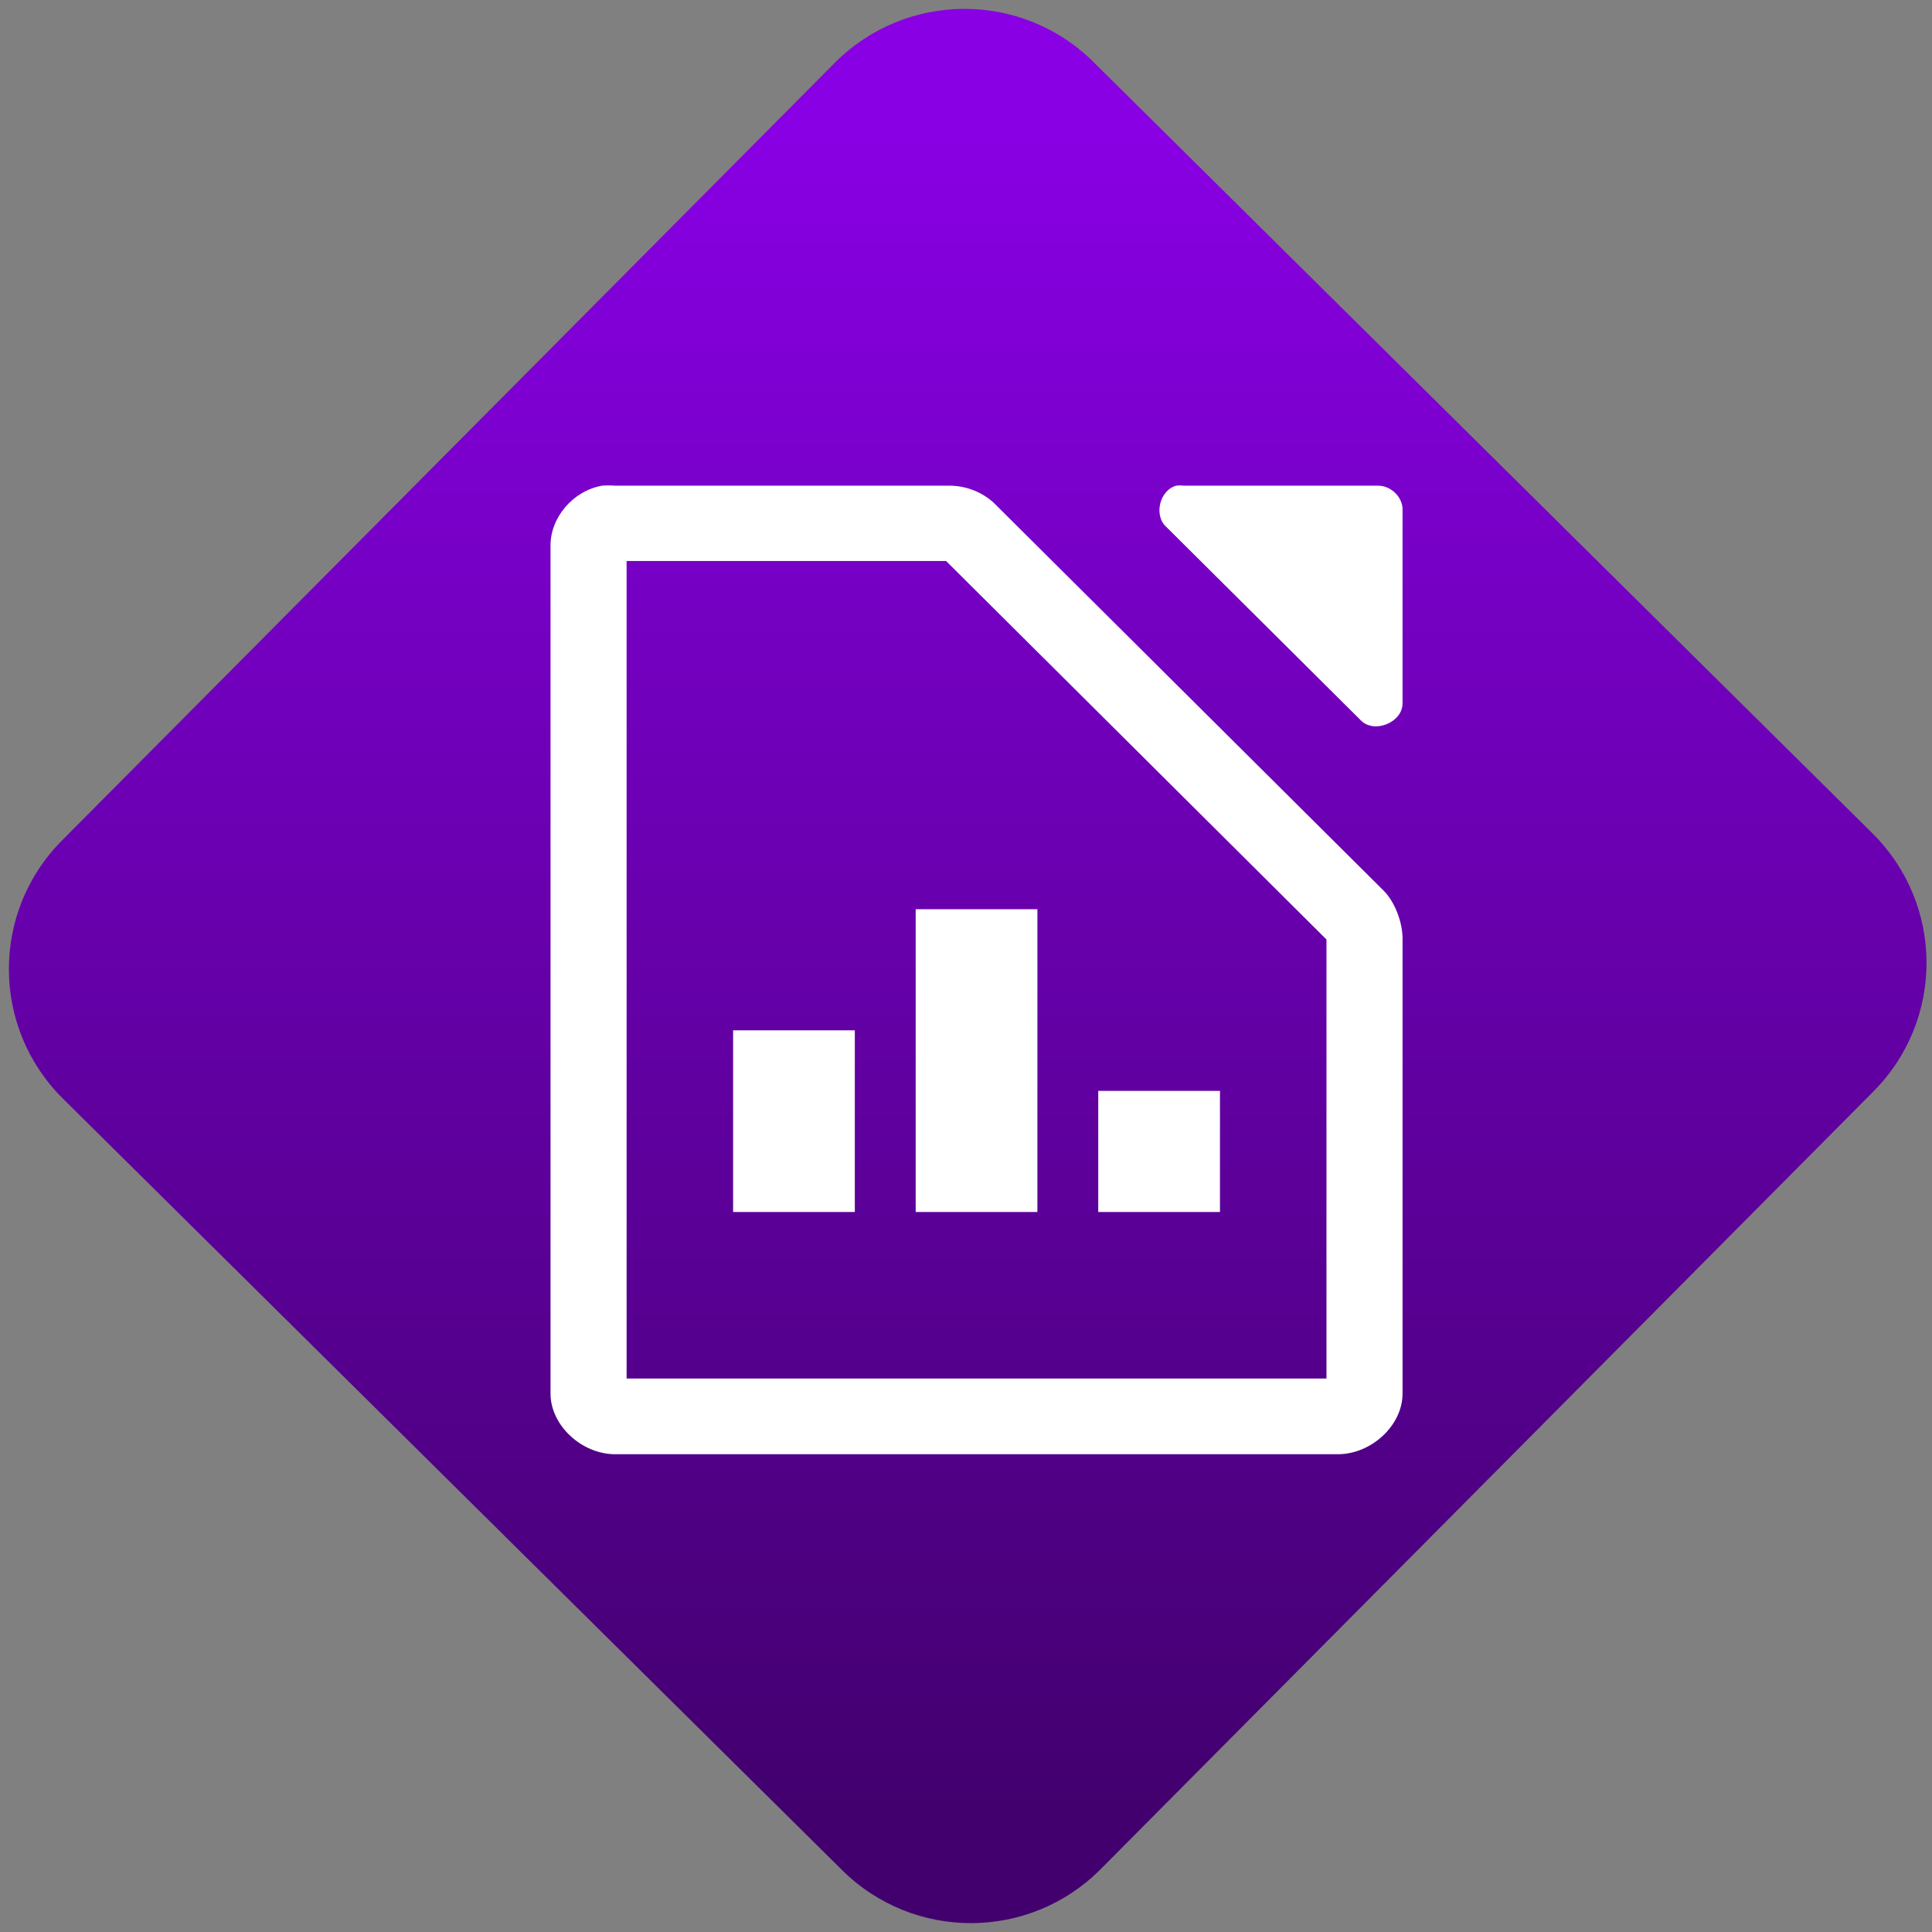<svg width="64" height="64" viewBox="0 0 64 64" version="1.1"><rect x="0" y="0" width="64" height="64" fill="#808080" stroke="none"/><defs><linearGradient id="linear-pattern-0" gradientUnits="userSpaceOnUse" x1="0" y1="0" x2="0" y2="1" gradientTransform="matrix(60, 0, 0, 56, 0, 4)"><stop offset="0" stop-color="#8900e4" stop-opacity="1"/><stop offset="1" stop-color="#42006e" stop-opacity="1"/></linearGradient></defs><path fill="url(#linear-pattern-0)" fill-opacity="1" d="M 36.219 2.051 L 62.027 27.605 C 64.402 29.957 64.418 33.785 62.059 36.156 L 36.461 61.918 C 34.105 64.289 30.27 64.305 27.895 61.949 L 2.086 36.395 C -0.289 34.043 -0.305 30.215 2.051 27.844 L 27.652 2.082 C 30.008 -0.289 33.844 -0.305 36.219 2.051 Z M 36.219 2.051 " /><g transform="matrix(1.008,0,0,1.003,16.221,16.077)"><path fill-rule="nonzero" fill="rgb(100%, 100%, 100%)" fill-opacity="1" d="M 3.688 0.012 C 2.727 0.188 1.984 1.078 2 2.012 L 2 30 C 2 31.047 3.023 32 4.125 32 L 27.875 32 C 28.977 32 30 31.047 30 30 L 30 15 C 30.012 14.473 29.758 13.762 29.375 13.383 L 16.562 0.574 C 16.164 0.207 15.617 0 15.062 0.012 L 4.125 0.012 C 3.992 0 3.82 0 3.688 0.012 Z M 22.562 0.012 C 22.008 0.164 21.812 1.012 22.25 1.387 L 28.625 7.758 C 29.062 8.219 30.008 7.832 30 7.195 L 30 0.762 C 29.977 0.355 29.594 0.004 29.188 0.012 L 22.812 0.012 C 22.73 0 22.645 0 22.562 0.012 Z M 4.5 2.5 L 15 2.5 L 27.5 15 L 27.5 29.5 L 4.5 29.5 Z M 4.5 2.5 "/><path fill-rule="nonzero" fill="rgb(100%, 100%, 100%)" fill-opacity="1" d="M 14 14 L 14 24 L 18 24 L 18 14 Z M 8 18 L 8 24 L 12 24 L 12 18 Z M 20 20 L 20 24 L 24 24 L 24 20 Z M 20 20 "/></g></svg>
